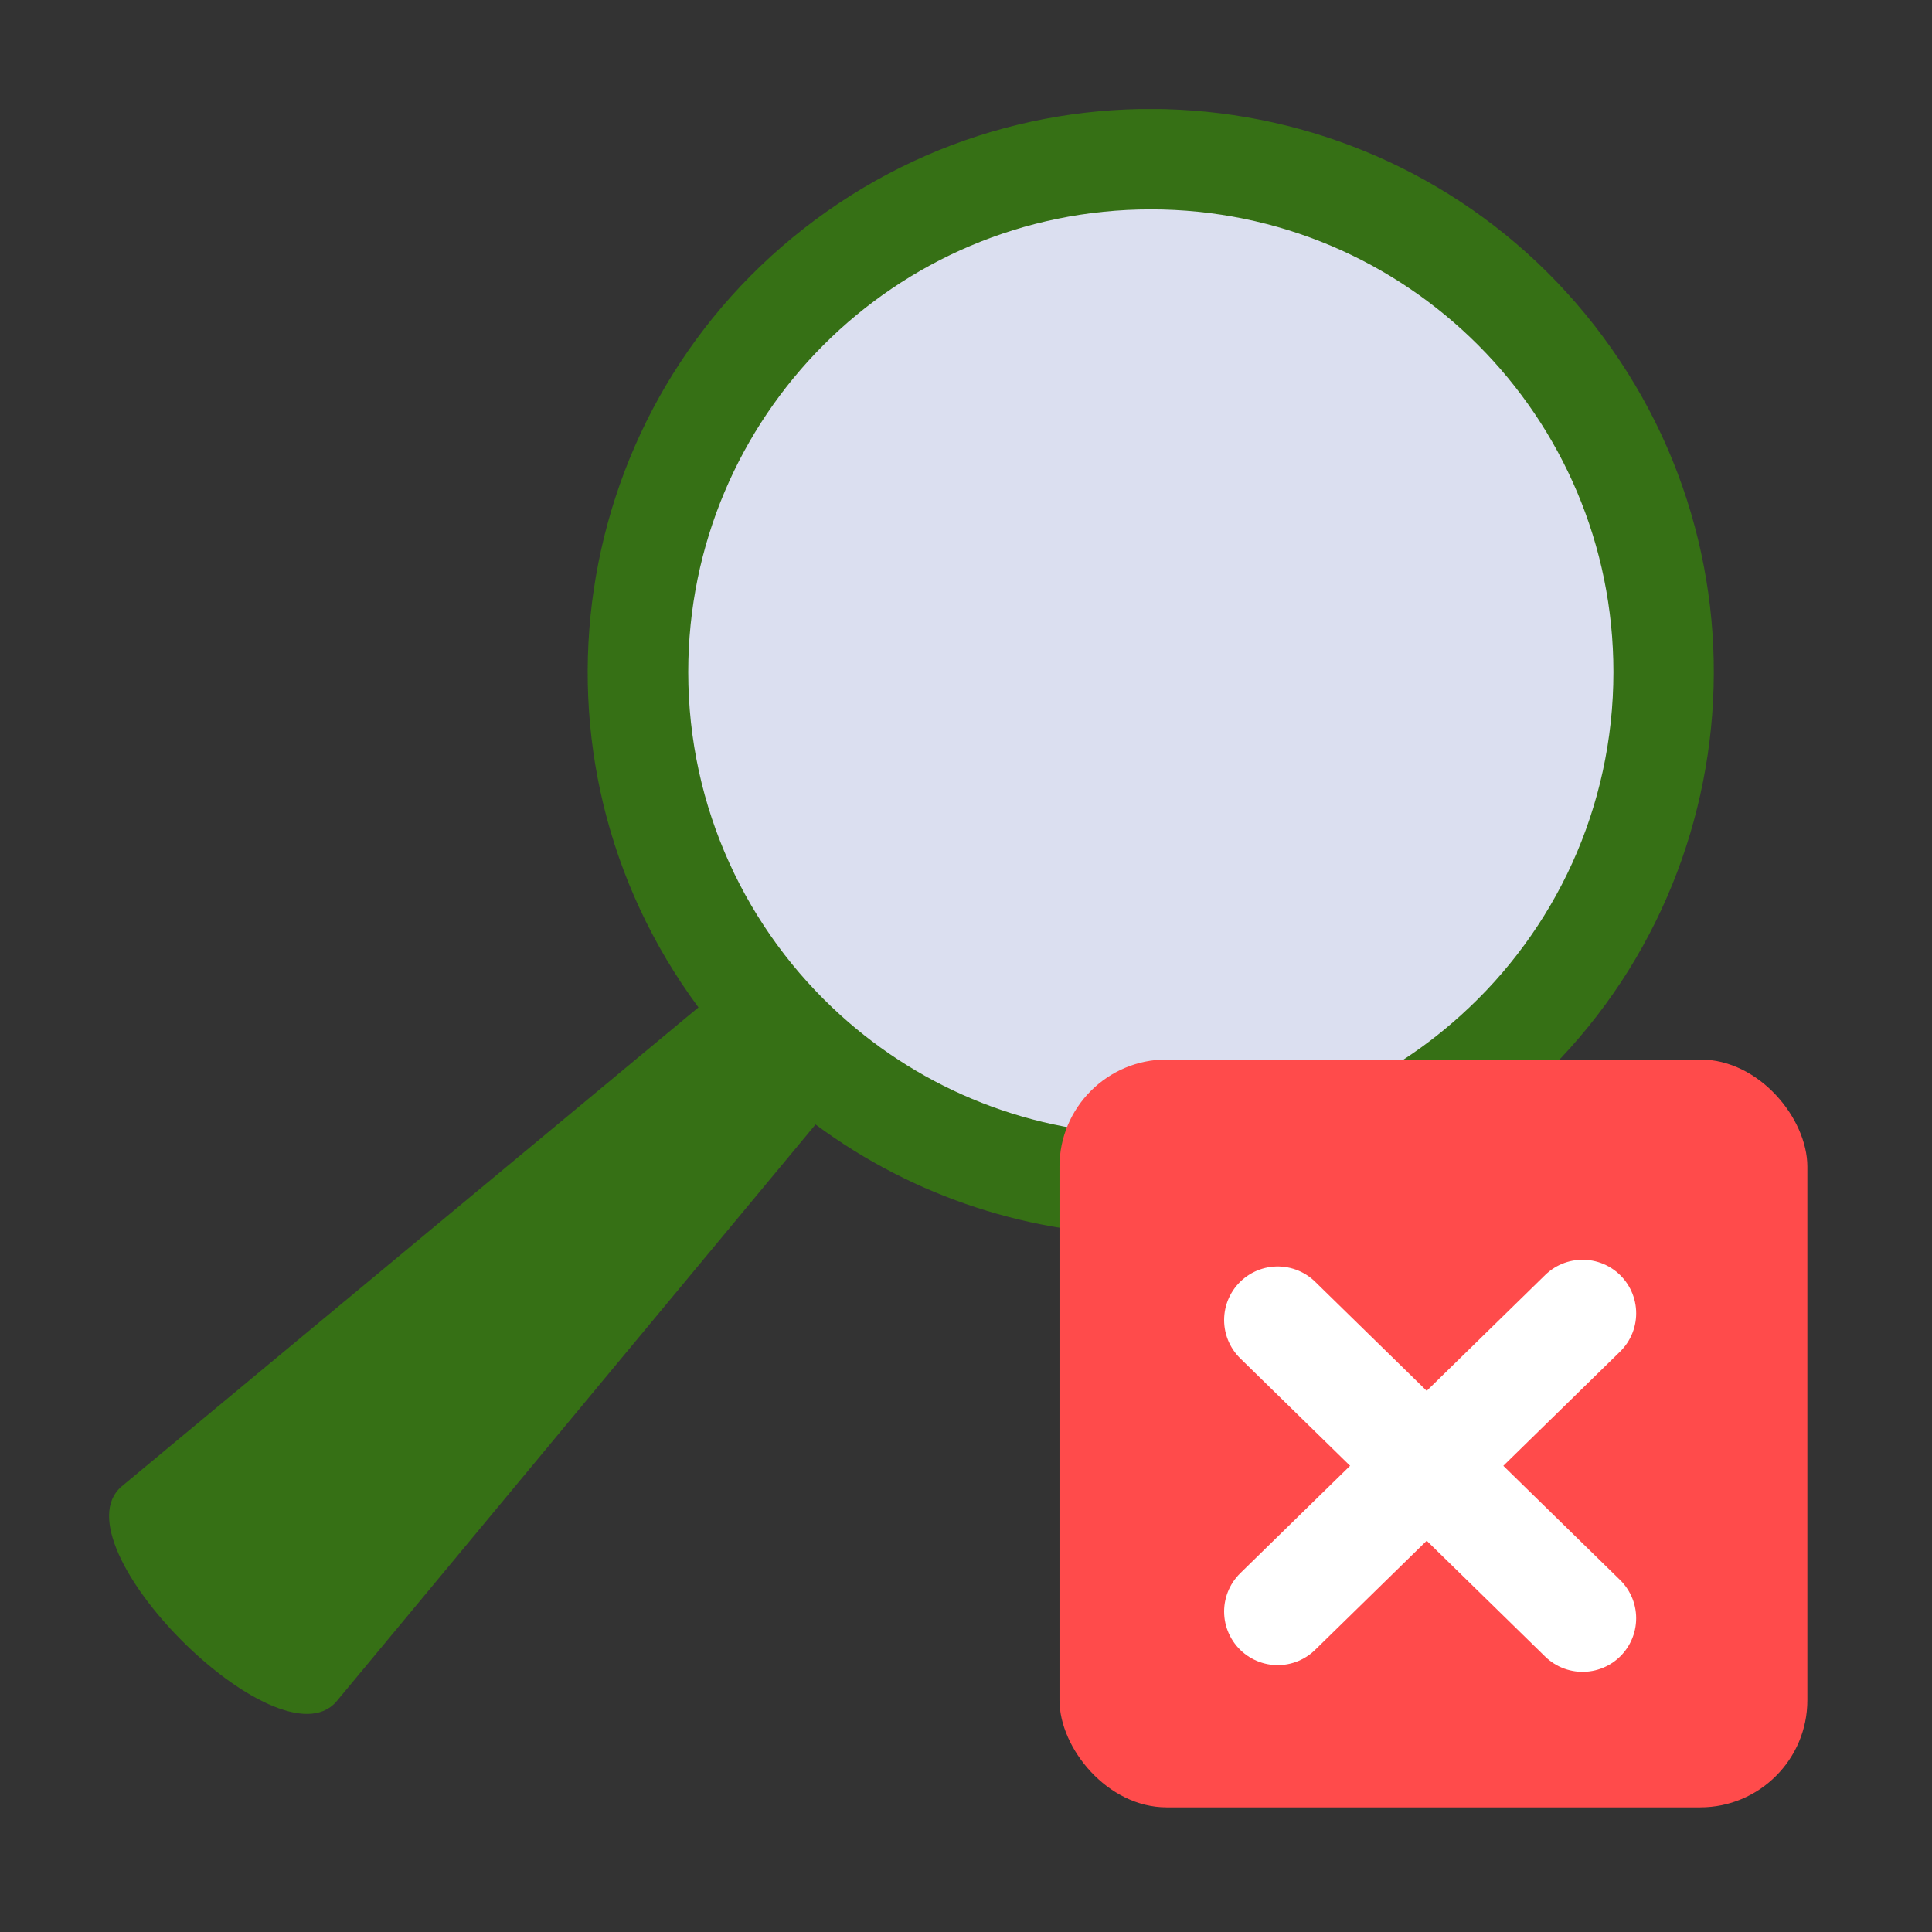 <svg width="124" height="124" viewBox="0 0 124 124" fill="none" xmlns="http://www.w3.org/2000/svg">
<rect x="0" y="0" width="124" height="124" fill="#333333" stroke="none"/>
<g clip-path="url(#clip0_3357_1926)">
<path d="M7.786 95.419L44.828 64.656C32.946 48.623 36.301 25.994 52.334 14.102C68.367 2.211 91.005 5.585 102.887 21.618C114.769 37.651 111.414 60.28 95.382 72.171C82.6 81.645 65.124 81.645 52.343 72.171L21.58 109.222C17.85 113.476 3.523 99.149 7.786 95.419ZM94.744 64.019C106.279 52.484 106.279 33.79 94.744 22.255C83.209 10.72 64.515 10.72 52.98 22.255C41.445 33.79 41.445 52.484 52.98 64.019C64.515 75.535 83.2 75.535 94.744 64.019Z" fill="#367015"/>
<path d="M44.172 43.133C44.172 51.875 47.949 59.737 53.955 65.162C59.212 69.923 66.212 72.827 73.858 72.827C81.504 72.827 88.504 69.932 93.761 65.162C99.776 59.737 103.553 51.875 103.553 43.133C103.553 26.734 90.265 13.438 73.858 13.438C57.45 13.438 44.172 26.734 44.172 43.133Z" fill="#DBDFF0"/>
</g>
<rect x="68" y="68" width="48" height="48" rx="6.877" fill="#FF4B4B"/>
<line x1="82.005" y1="84.723" x2="101.574" y2="103.863" stroke="white" stroke-width="6.877" stroke-linecap="round"/>
<line x1="101.575" y1="84.292" x2="82.005" y2="103.432" stroke="white" stroke-width="6.877" stroke-linecap="round"/>
<defs>
<clipPath id="clip0_3357_1926">
<rect width="103" height="103" fill="white" transform="matrix(-1 0 0 1 110 7)"/>
</clipPath>
</defs>
</svg>
